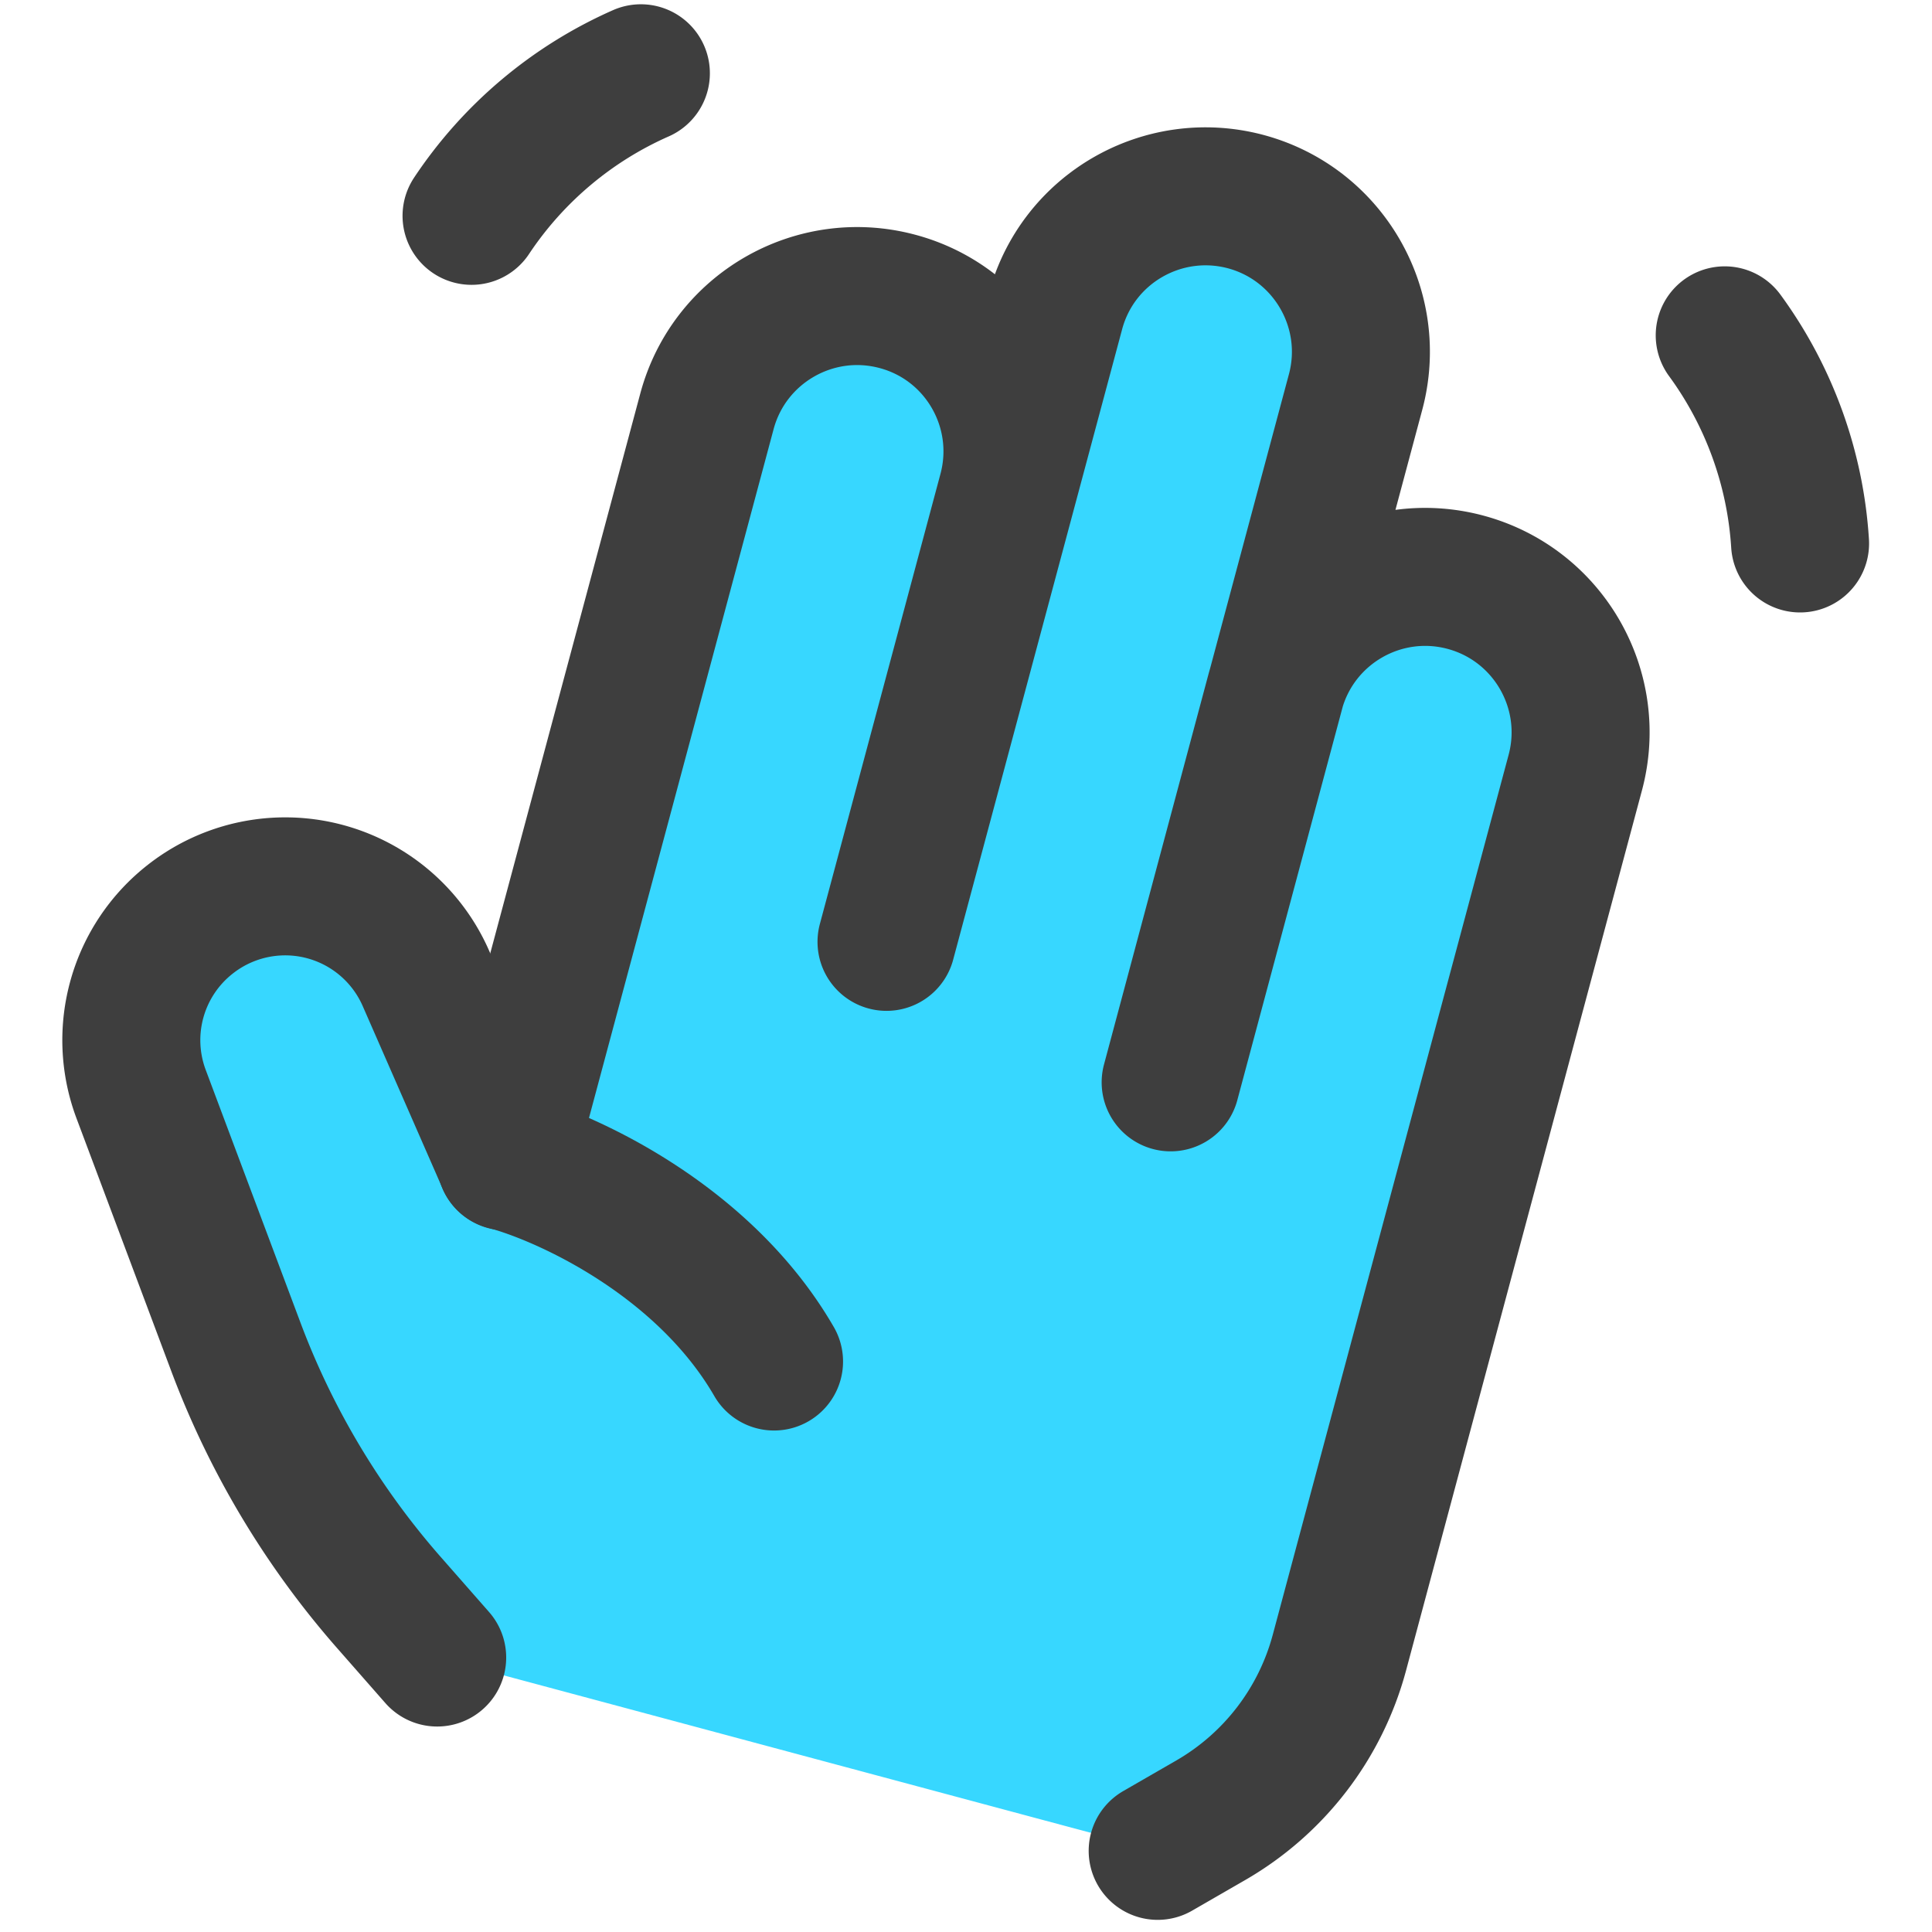 <svg xmlns="http://www.w3.org/2000/svg" fill="none" viewBox="0 0 14 14"><g id="waving-hand"><g id="Vector"><path fill="#37d7ff" d="m2.823 11.618.345.393 5.22 1.4.386-.222a2 2 0 0 0 .932-1.215l1.709-6.377a1.126 1.126 0 0 0-2.175-.583l.583-2.175a1.126 1.126 0 0 0-2.175-.582l-.35 1.305a1.126 1.126 0 1 0-2.175-.583L3.666 8.415l-.58-1.325a1.113 1.113 0 0 0-2.062.837l.687 1.835a6 6 0 0 0 1.112 1.856Z"></path></g><path id="Ellipse 304" stroke="#3e3e3e" stroke-linecap="round" stroke-linejoin="round" d="M13.044 3.938a2.858 2.858 0 0 0-.546-1.508"></path><path id="Ellipse 305" stroke="#3e3e3e" stroke-linecap="round" stroke-linejoin="round" d="M3.417 1.564A2.86 2.86 0 0 1 4.644.531"></path><path id="Vector 1996" stroke="#3e3e3e" stroke-linecap="round" stroke-linejoin="round" d="m3.168 12.011-.345-.393A6 6 0 0 1 1.71 9.762l-.688-1.835A1.113 1.113 0 0 1 1.38 6.66v0a1.113 1.113 0 0 1 1.706.429l.58 1.325c.436.116 1.433.57 1.943 1.452"></path><path id="Vector 1997" stroke="#3e3e3e" stroke-linecap="round" stroke-linejoin="round" d="M3.666 8.416 5.123 2.98c.161-.6.779-.957 1.38-.796v0c.6.16.956.778.795 1.379l-.874 3.262 1.224-4.567c.16-.601.778-.957 1.379-.797v0c.6.161.957.779.796 1.38l-1.34 5.002.757-2.828c.161-.6.778-.957 1.379-.796v0c.6.161.957.778.796 1.38l-1.709 6.376a2 2 0 0 1-.932 1.215l-.385.222"></path></g></svg>